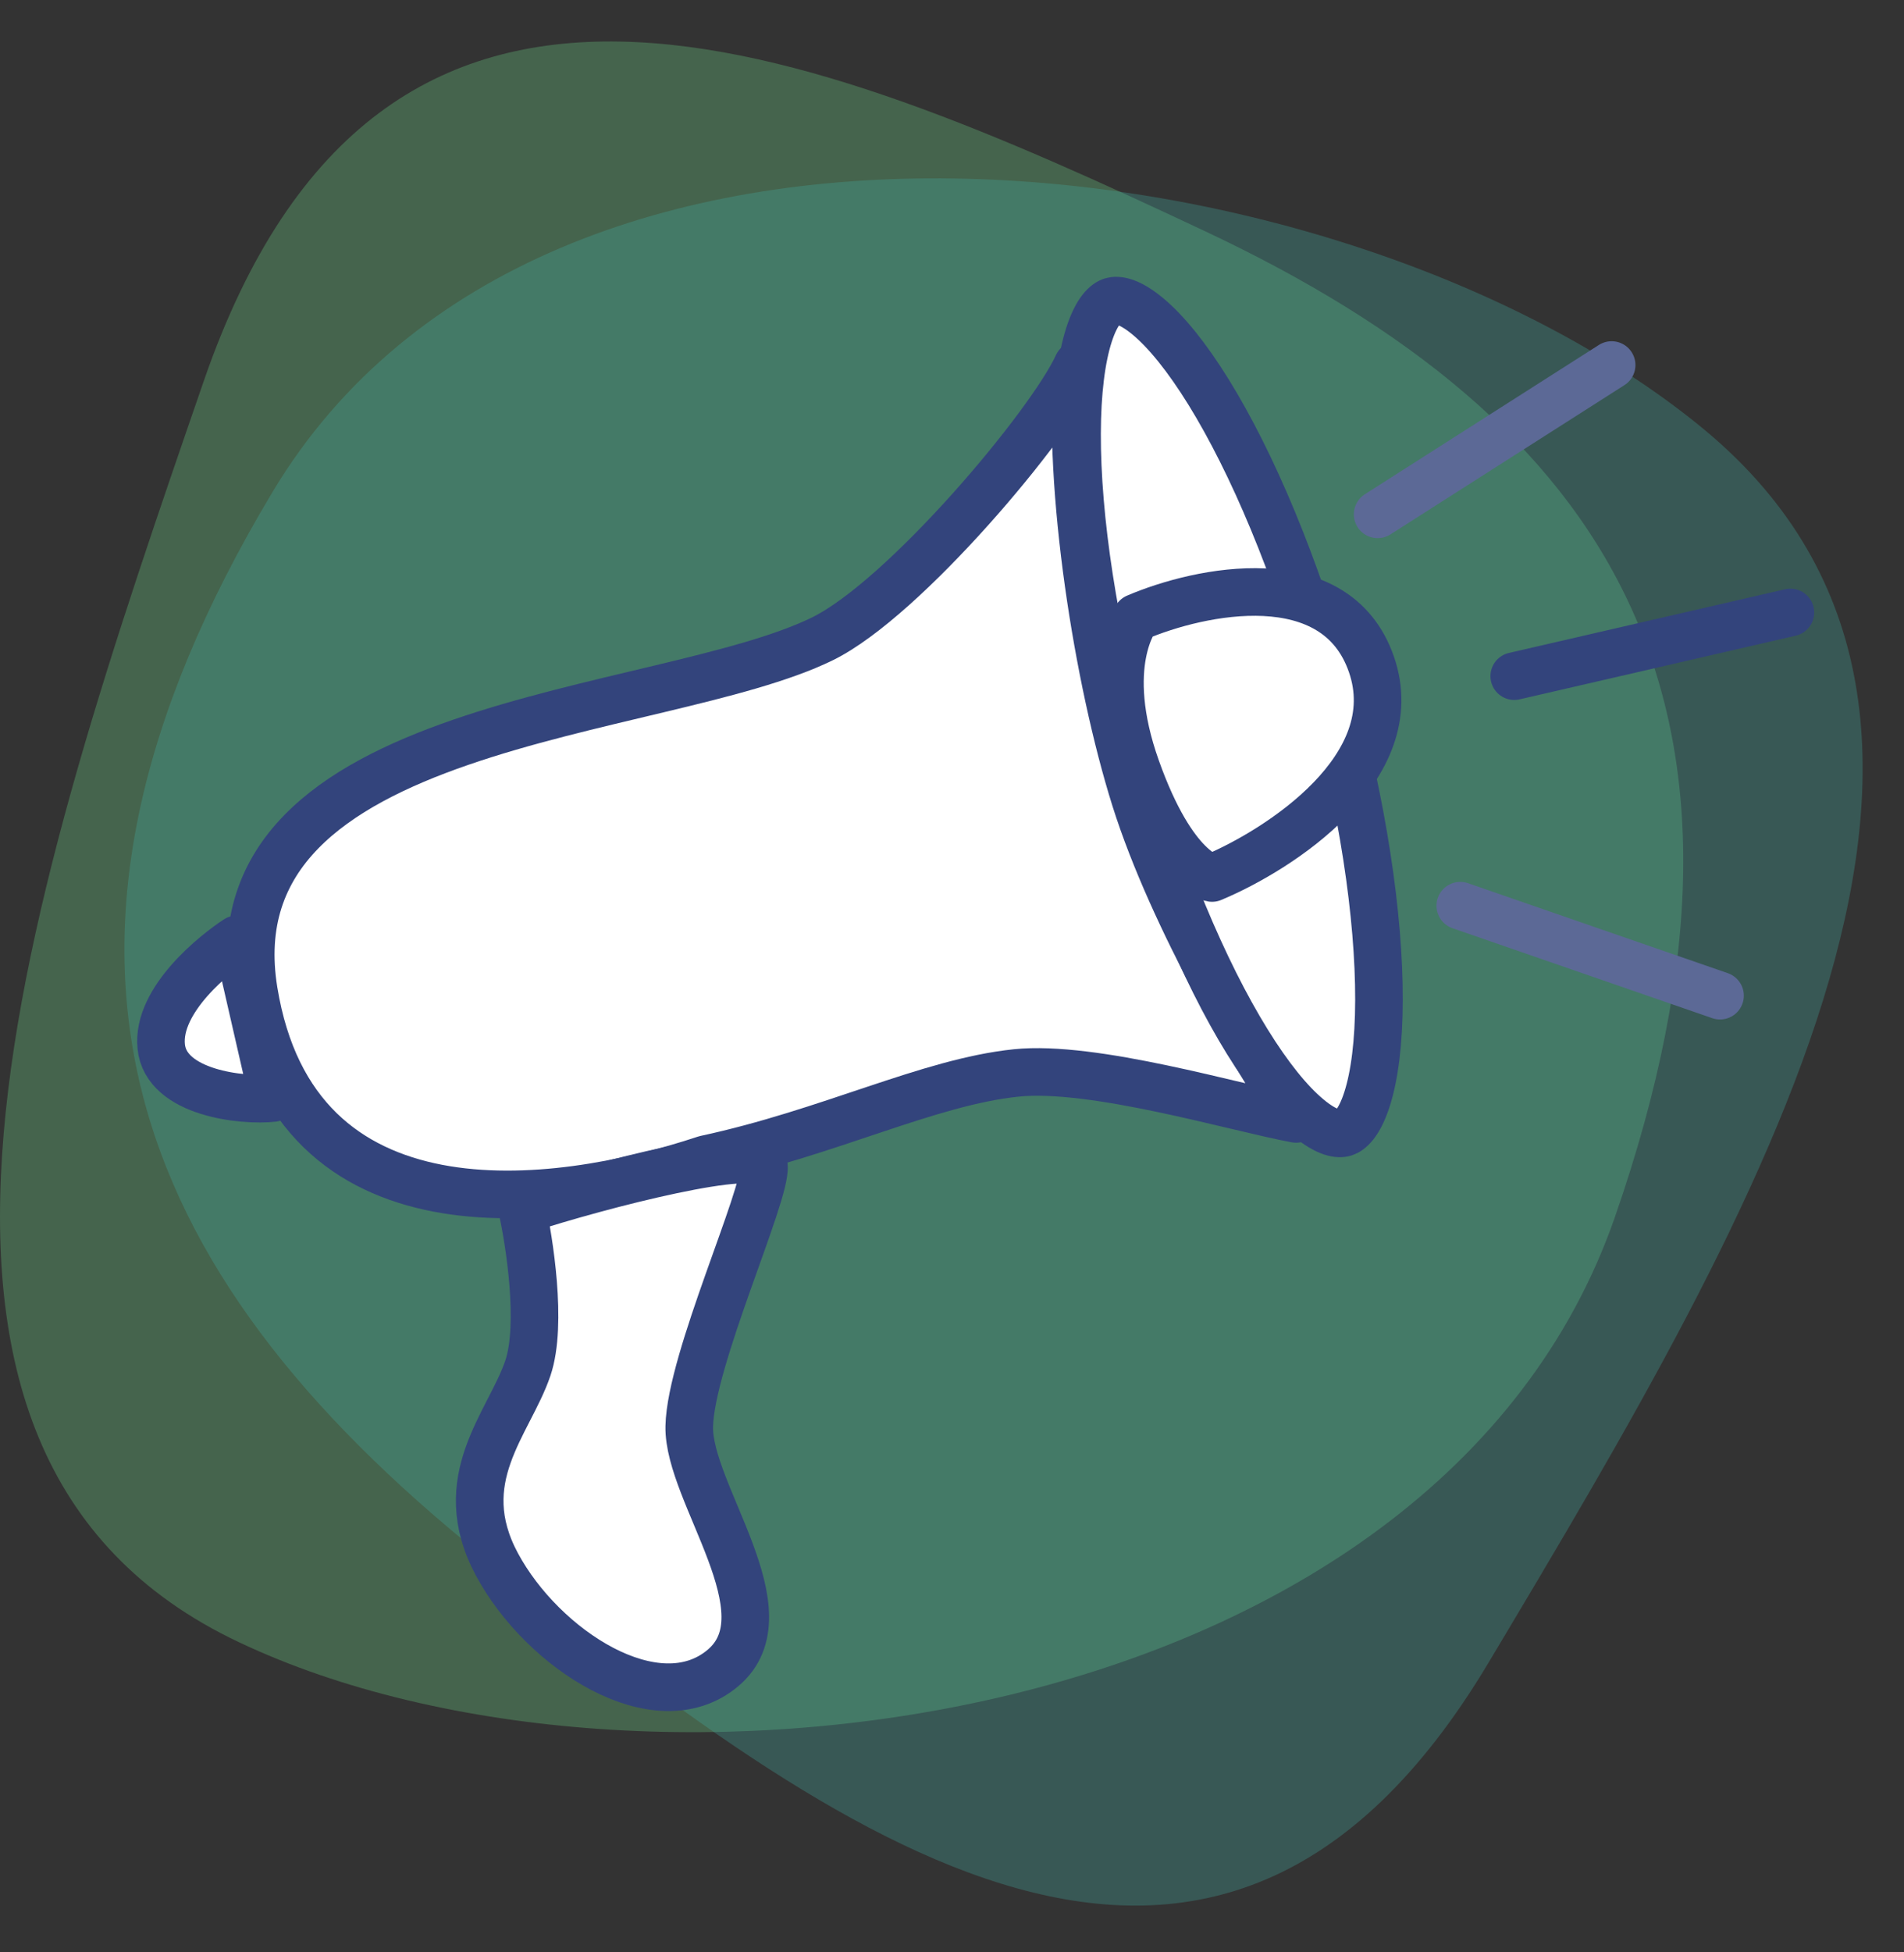 <svg width="40" height="41" viewBox="0 0 40 41" fill="none" xmlns="http://www.w3.org/2000/svg">
<rect x="0" y="0" width="40" height="41" fill="#333333" stroke="none"/>
<path opacity="0.3" fill-rule="evenodd" clip-rule="evenodd" d="M5.032 34.492C13.507 38.502 30.17 36.373 33.928 25.554C37.687 14.735 33.794 8.844 25.319 4.857C16.843 0.87 8.023 -2.826 4.284 7.993C0.545 18.812 -3.444 30.505 5.032 34.492Z" fill="#6FD78A"/>
<path opacity="0.3" fill-rule="evenodd" clip-rule="evenodd" d="M35.659 8.903C28.161 2.857 11.486 0.729 5.729 10.326C-0.029 19.923 2.632 26.647 10.134 32.67C17.636 38.694 25.531 44.521 31.27 34.919C37.01 25.317 43.161 14.926 35.659 8.903Z" fill="#44ADA3"/>
<path d="M31.812 14.199L37.613 12.862" stroke="#33447C" stroke-linecap="round" stroke-linejoin="round"/>
<path d="M30.678 19.02L36.135 20.909" stroke="#5C6996" stroke-linecap="round" stroke-linejoin="round"/>
<path d="M33.858 7.666L28.942 10.801" stroke="#5C6996" stroke-linecap="round" stroke-linejoin="round"/>
<path d="M3.387 21.976C3.29 20.991 4.532 20.017 4.975 19.727L5.738 23.058C5.115 23.129 3.483 22.961 3.387 21.976Z" fill="white" stroke="#33447C" stroke-linejoin="round"/>
<path d="M17.275 13.417C19.004 12.571 22.069 8.911 22.638 7.666C22.424 10.206 23.056 14.265 23.85 16.783C24.645 19.301 26.433 22.308 27.228 23.497C25.943 23.259 22.971 22.363 21.347 22.532C19.503 22.723 17.432 23.782 14.819 24.344C11.614 25.407 6.191 26.081 5.332 20.811C4.399 15.079 13.867 15.083 17.275 13.417Z" fill="white" stroke="#33447C" stroke-linejoin="round"/>
<path d="M27.928 14.392C28.632 16.904 28.975 19.251 28.97 21.007C28.968 21.888 28.877 22.591 28.719 23.083C28.554 23.595 28.361 23.751 28.243 23.788C28.126 23.825 27.883 23.805 27.481 23.469C27.095 23.148 26.657 22.61 26.201 21.871C25.293 20.401 24.372 18.234 23.669 15.722C22.965 13.21 22.622 10.863 22.627 9.107C22.629 8.226 22.72 7.523 22.878 7.031C23.043 6.519 23.236 6.363 23.354 6.326C23.471 6.29 23.714 6.31 24.116 6.645C24.503 6.967 24.94 7.505 25.396 8.243C26.304 9.714 27.225 11.88 27.928 14.392Z" fill="white" stroke="#33447C"/>
<path d="M28.812 13.953C28.067 11.794 25.209 12.397 23.874 12.968C23.874 12.968 23.095 13.949 23.874 16.137C24.653 18.325 25.463 18.438 25.463 18.438C26.89 17.842 29.558 16.111 28.812 13.953Z" fill="white" stroke="#33447C" stroke-linecap="round" stroke-linejoin="round"/>
<path d="M11.089 28.733C11.405 27.802 11.107 26.009 10.975 25.412C12.614 24.875 16.003 24.011 16.049 24.488C16.105 25.085 14.508 28.554 14.48 29.956C14.452 31.359 16.572 33.865 15.187 35.029C13.802 36.193 11.4 34.641 10.439 32.851C9.478 31.06 10.693 29.896 11.089 28.733Z" fill="white" stroke="#33447C" stroke-linecap="round" stroke-linejoin="round"/>
</svg>
